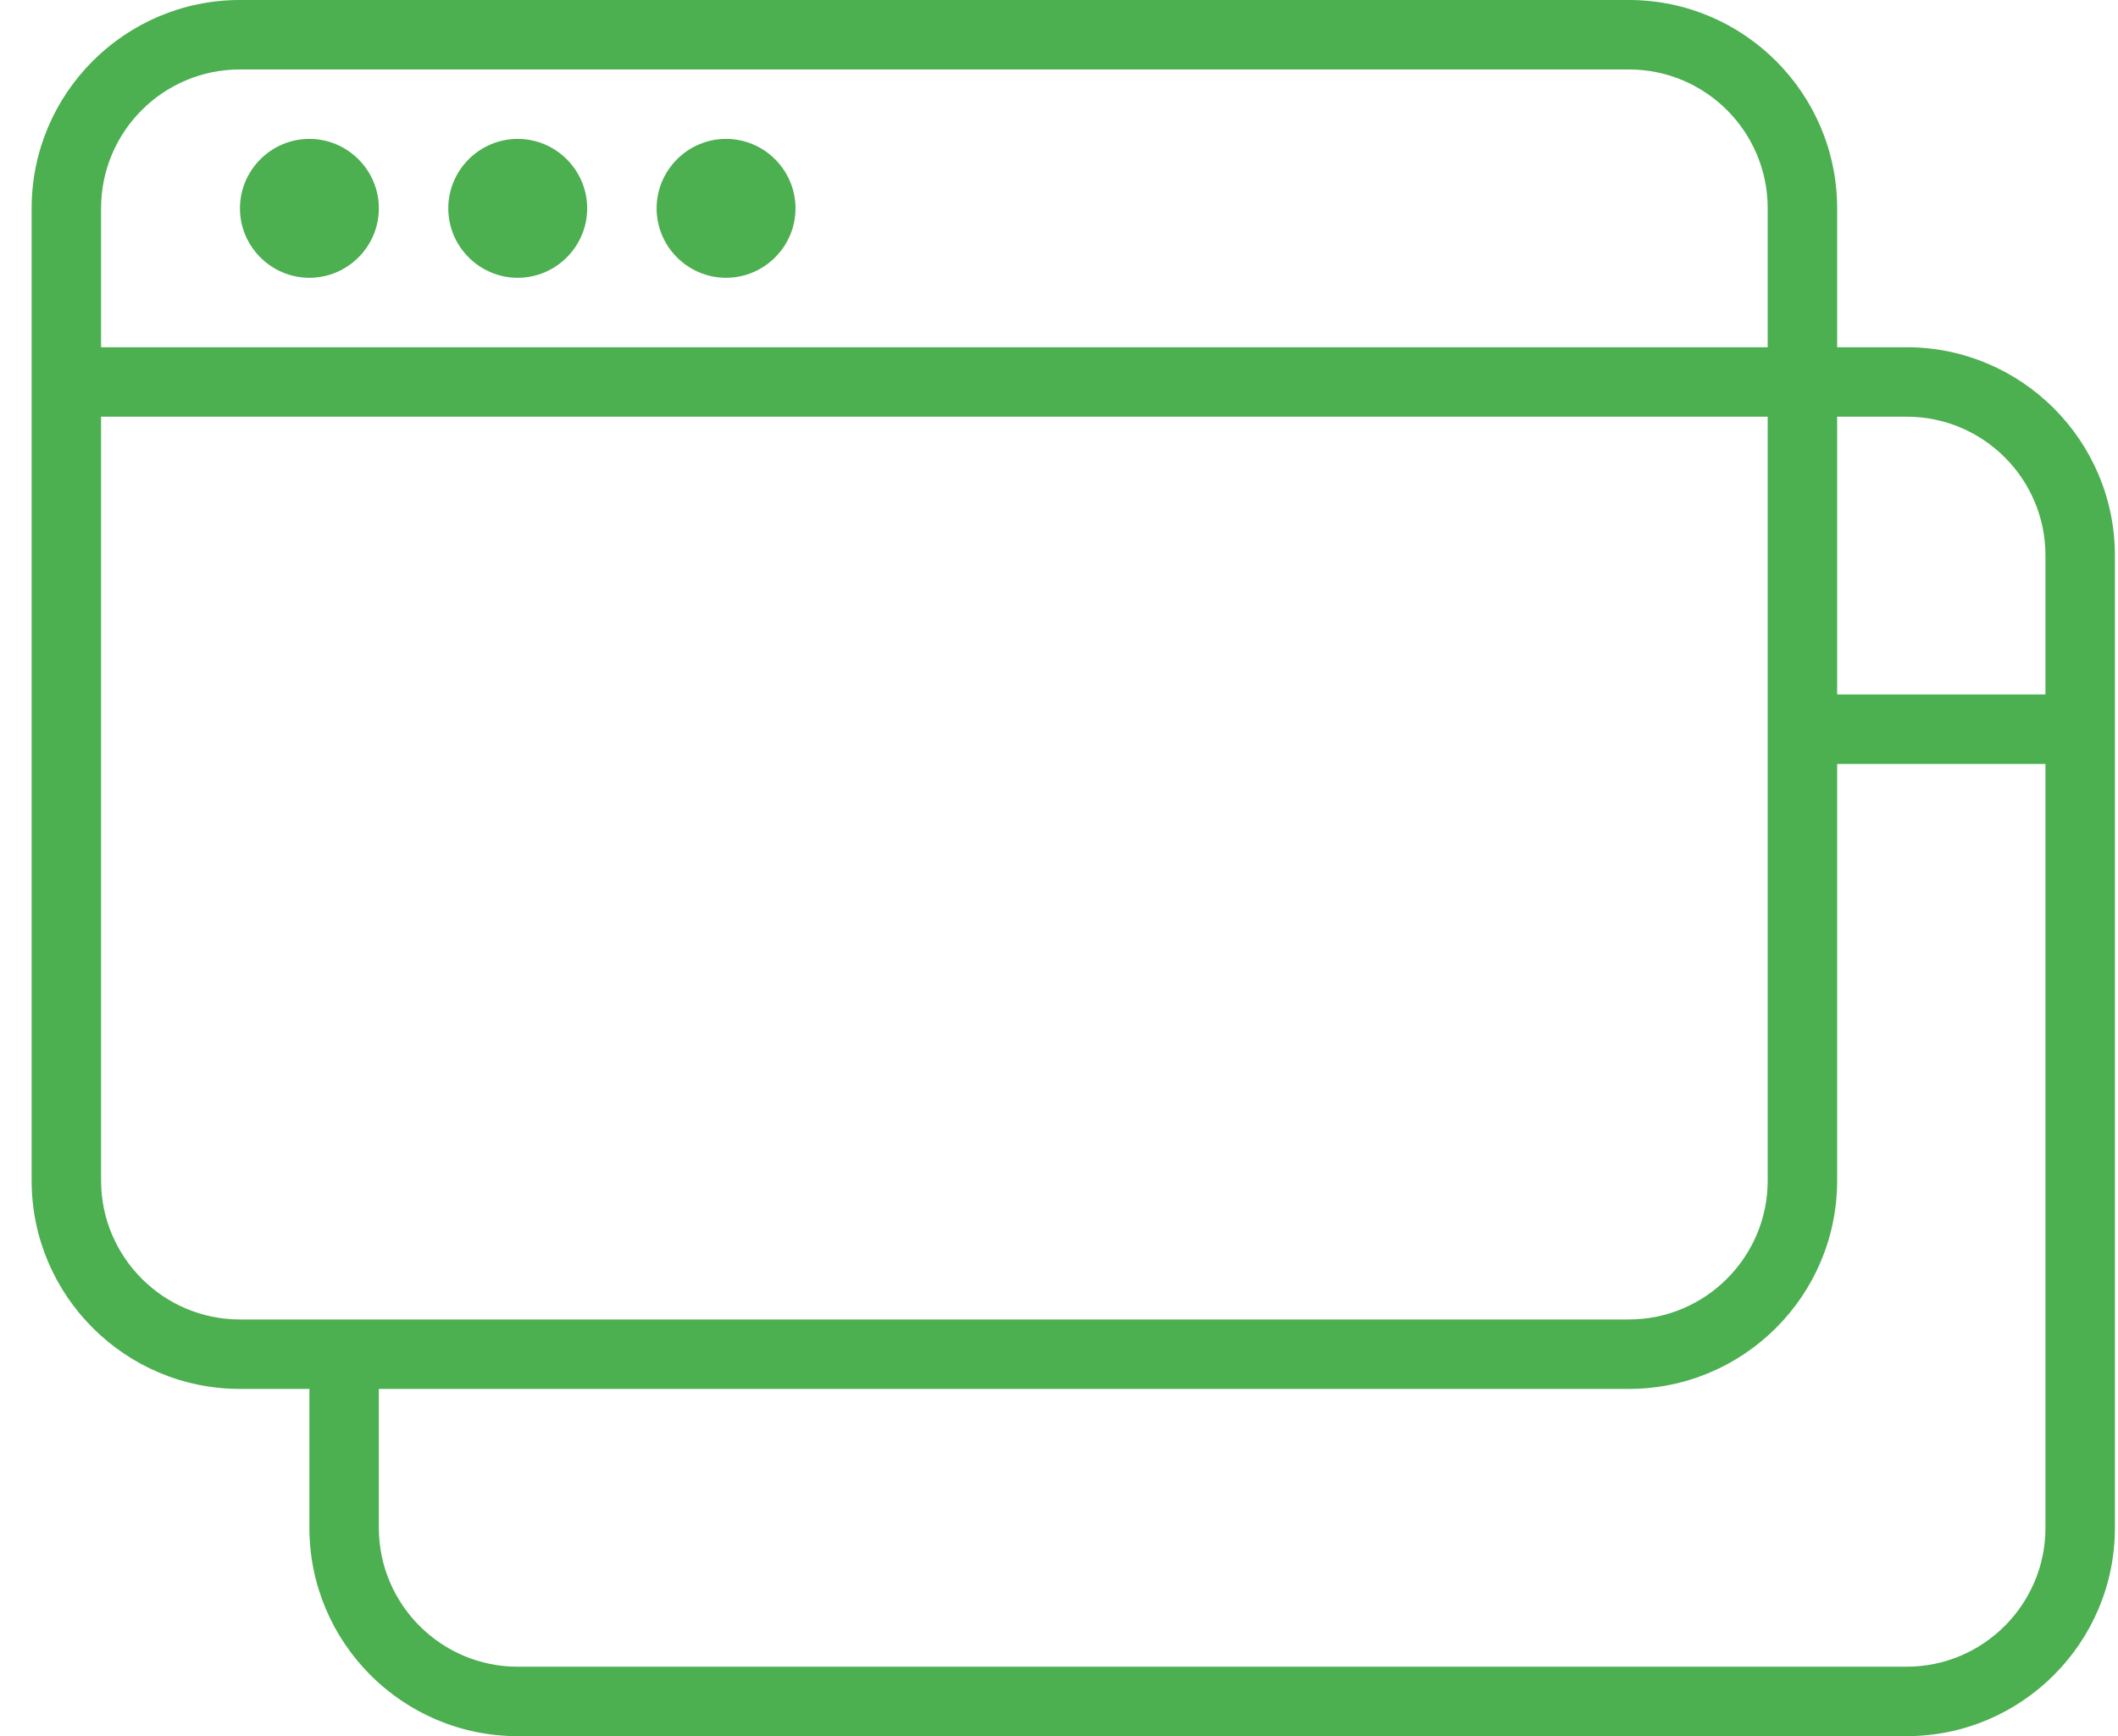 <?xml version="1.0" encoding="UTF-8" standalone="no"?>
<svg width="61px" height="50px" viewBox="0 0 61 50" version="1.1" xmlns="http://www.w3.org/2000/svg" xmlns:xlink="http://www.w3.org/1999/xlink" xmlns:sketch="http://www.bohemiancoding.com/sketch/ns">
    <!-- Generator: Sketch 3.2.1 (9971) - http://www.bohemiancoding.com/sketch -->
    <title>windows</title>
    <desc>Created with Sketch.</desc>
    <defs></defs>
    <g id="Page-1" stroke="none" stroke-width="1" fill="none" fill-rule="evenodd" sketch:type="MSPage">
        <g id="gradient-icons" sketch:type="MSLayerGroup" transform="translate(-350, -10)" fill="#4CAF50">
            <path d="M408.911,32 L402.911,32 L402.911,44 C402.911,47.311 400.221,50 396.911,50 L360.911,50 L360.911,54 C360.911,56.2 362.701,58 364.911,58 L404.911,58 C407.121,58 408.911,56.2 408.911,54 L408.911,32 Z M408.911,30 L402.911,30 L402.911,22 L404.911,22 C407.121,22 408.911,23.79 408.911,26 L408.911,30 L408.911,30 Z M402.911,20 L402.911,16 C402.911,12.69 400.221,10 396.911,10 L356.911,10 C353.601,10 350.911,12.69 350.911,16 L350.911,44 C350.911,47.311 353.601,50 356.911,50 L358.911,50 L358.911,54 C358.911,57.311 361.601,60 364.911,60 L404.911,60 C408.221,60 410.911,57.311 410.911,54 L410.911,26 C410.911,22.69 408.221,20 404.911,20 L402.911,20 L402.911,20 Z M352.911,20 L352.911,16 C352.911,13.79 354.701,12 356.911,12 L396.911,12 C399.121,12 400.911,13.79 400.911,16 L400.911,20 L352.911,20 L352.911,20 Z M352.911,22 L352.911,44 C352.911,46.2 354.701,48 356.911,48 L396.911,48 C399.121,48 400.911,46.2 400.911,44 L400.911,22 L352.911,22 L352.911,22 Z M358.911,18 C357.811,18 356.911,17.101 356.911,16 C356.911,14.9 357.811,14 358.911,14 C360.011,14 360.911,14.9 360.911,16 C360.911,17.101 360.011,18 358.911,18 Z M364.911,18 C363.811,18 362.911,17.101 362.911,16 C362.911,14.9 363.811,14 364.911,14 C366.011,14 366.911,14.9 366.911,16 C366.911,17.101 366.011,18 364.911,18 Z M370.911,18 C369.811,18 368.911,17.101 368.911,16 C368.911,14.9 369.811,14 370.911,14 C372.011,14 372.911,14.9 372.911,16 C372.911,17.101 372.011,18 370.911,18 Z" id="windows" sketch:type="MSShapeGroup"></path>
        </g>
    </g>
</svg>